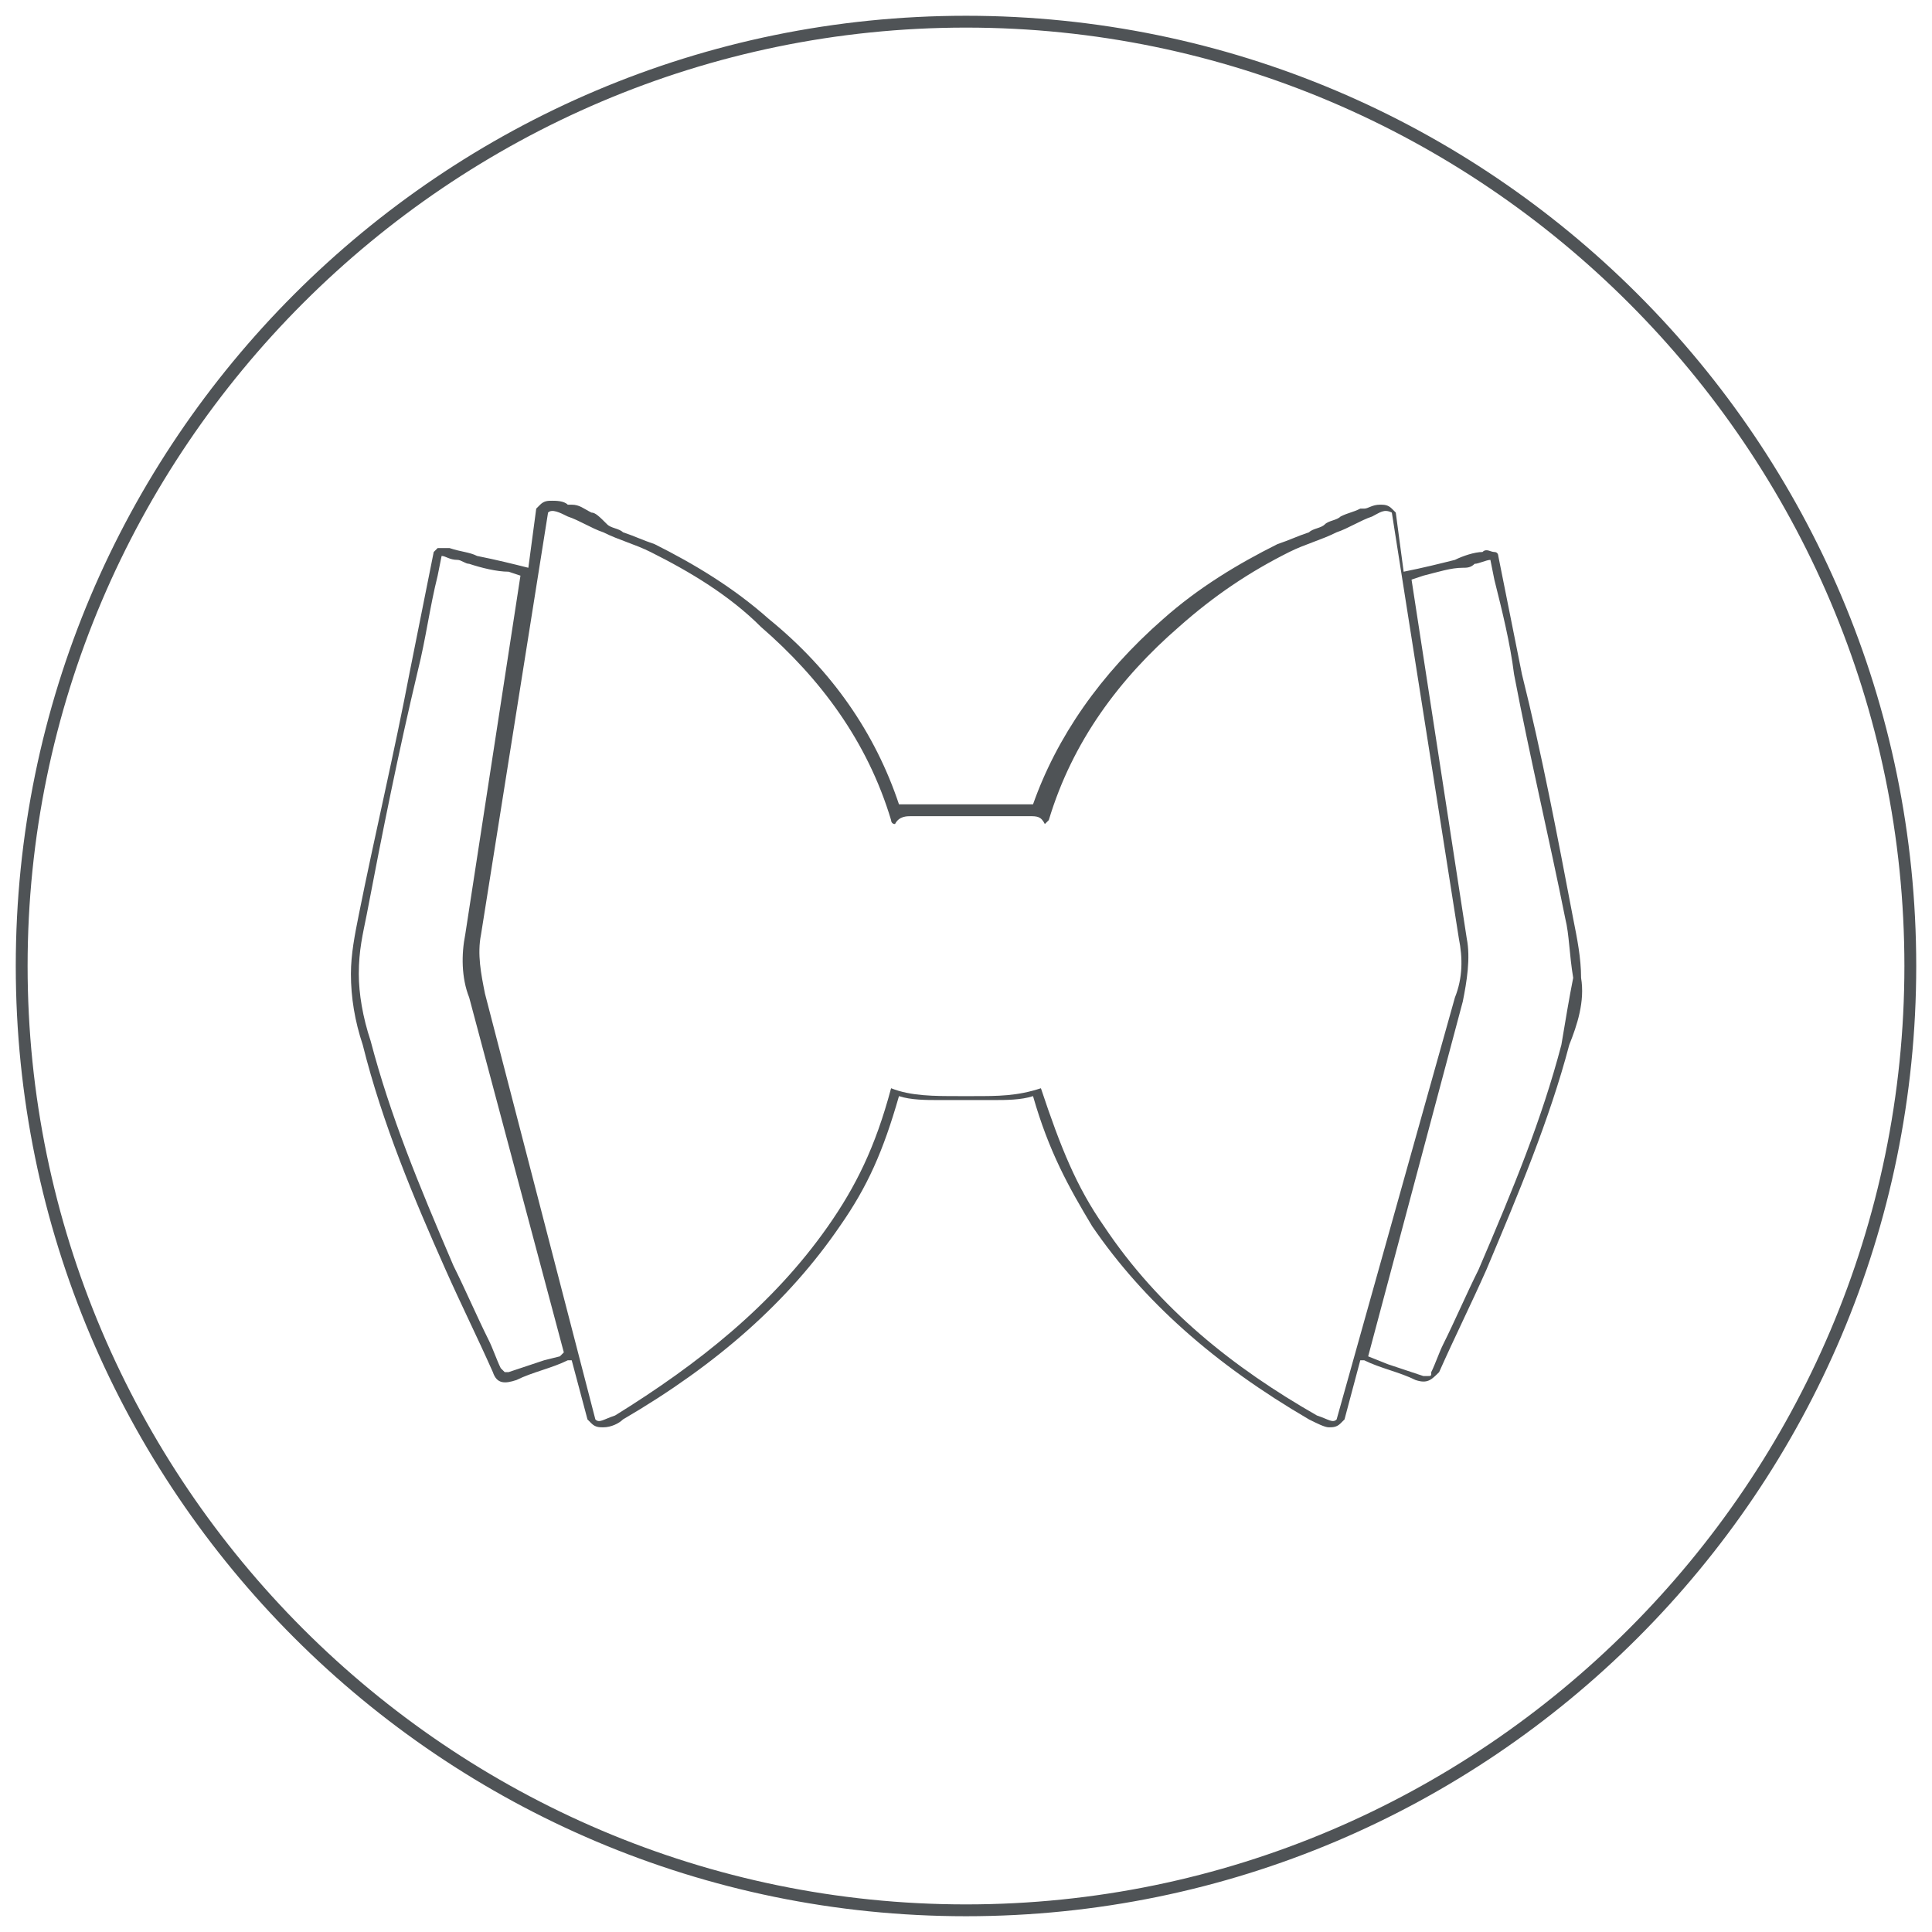 <?xml version="1.0" encoding="utf-8"?>
<!-- Generator: Adobe Illustrator 20.0.0, SVG Export Plug-In . SVG Version: 6.00 Build 0)  -->
<svg version="1.1" id="Слой_1" xmlns="http://www.w3.org/2000/svg" xmlns:xlink="http://www.w3.org/1999/xlink" x="0px" y="0px"
	 viewBox="0 0 49 49" style="enable-background:new 0 0 49 49;" xml:space="preserve">
<style type="text/css">
	.st0{fill:#4F5356;}
</style>
<g>
	<path class="st0" d="M40.1,24.8c0-0.5-0.1-1-0.2-1.5c-0.4-2.1-0.8-4.2-1.3-6.2c-0.2-1-0.4-2-0.6-3c0,0,0-0.1-0.1-0.1
		c-0.1,0-0.2-0.1-0.3,0c-0.2,0-0.5,0.1-0.7,0.2c-0.4,0.1-0.8,0.2-1.3,0.3l-0.2-1.5l-0.1-0.1c-0.1-0.1-0.2-0.1-0.3-0.1
		c-0.2,0-0.3,0.1-0.4,0.1c0,0,0,0-0.1,0c-0.2,0.1-0.3,0.1-0.5,0.2c-0.1,0.1-0.3,0.1-0.4,0.2c-0.1,0.1-0.3,0.1-0.4,0.2
		c-0.3,0.1-0.5,0.2-0.8,0.3c-1,0.5-2,1.1-2.9,1.9c-1.6,1.4-2.7,3-3.3,4.7c-0.1,0-0.2,0-0.2,0h0c-0.3,0-0.6,0-0.9,0
		c-0.2,0-0.4,0-0.6,0c-0.2,0-0.4,0-0.6,0c-0.3,0-0.6,0-0.9,0h0c-0.1,0-0.1,0-0.2,0c-0.6-1.8-1.7-3.4-3.3-4.7
		c-0.9-0.8-1.9-1.4-2.9-1.9c-0.3-0.1-0.5-0.2-0.8-0.3c-0.1-0.1-0.3-0.1-0.4-0.2C15.2,13.1,15.1,13,15,13c-0.2-0.1-0.3-0.2-0.5-0.2
		c0,0,0,0-0.1,0c-0.1-0.1-0.3-0.1-0.4-0.1c-0.1,0-0.2,0-0.3,0.1l-0.1,0.1l-0.2,1.5c-0.4-0.1-0.8-0.2-1.3-0.3
		c-0.2-0.1-0.4-0.1-0.7-0.2c-0.1,0-0.2,0-0.3,0c0,0-0.1,0.1-0.1,0.1c-0.2,1-0.4,2-0.6,3c-0.4,2.1-0.9,4.2-1.3,6.2
		c-0.1,0.5-0.2,1-0.2,1.5c0,0.6,0.1,1.2,0.3,1.8c0.5,2,1.3,3.9,2.1,5.7c0.4,0.9,0.8,1.7,1.2,2.6c0.1,0.3,0.3,0.3,0.6,0.2
		c0.4-0.2,0.9-0.3,1.3-0.5c0,0,0,0,0.1,0l0.4,1.5l0.1,0.1c0.1,0.1,0.2,0.1,0.3,0.1c0.2,0,0.4-0.1,0.5-0.2c2.4-1.4,4.2-3,5.5-4.9
		c0.7-1,1.1-1.9,1.5-3.3c0.3,0.1,0.7,0.1,1,0.1l0.2,0c0.1,0,0.2,0,0.3,0c0.1,0,0.2,0,0.2,0h0c0.1,0,0.2,0,0.2,0c0.1,0,0.2,0,0.3,0
		l0.2,0c0.3,0,0.7,0,1-0.1c0.4,1.4,0.9,2.3,1.5,3.3c1.3,1.9,3.1,3.5,5.5,4.9c0.2,0.1,0.4,0.2,0.5,0.2l0,0c0.1,0,0.2,0,0.3-0.1
		l0.1-0.1l0.4-1.5c0,0,0,0,0.1,0c0.4,0.2,0.9,0.3,1.3,0.5c0.3,0.1,0.4,0,0.6-0.2c0.4-0.9,0.8-1.7,1.2-2.6c0.8-1.9,1.6-3.8,2.1-5.7
		C40,26,40.2,25.4,40.1,24.8z M14.2,34.4l-0.4,0.1c-0.3,0.1-0.6,0.2-0.9,0.3c-0.1,0-0.1,0-0.1,0c0,0,0,0-0.1-0.1
		c-0.1-0.2-0.2-0.5-0.3-0.7c-0.3-0.6-0.6-1.3-0.9-1.9c-0.9-2.1-1.6-3.8-2.1-5.7c-0.2-0.6-0.3-1.2-0.3-1.7c0-0.6,0.1-1,0.2-1.5
		c0.4-2.1,0.8-4.1,1.3-6.2c0.2-0.8,0.3-1.6,0.5-2.4l0.1-0.5c0,0,0,0,0,0c0.1,0,0.2,0.1,0.4,0.1c0.1,0,0.2,0.1,0.3,0.1
		c0.3,0.1,0.7,0.2,1,0.2l0.3,0.1l-1.4,9.1c-0.1,0.5-0.1,1.1,0.1,1.6l2.4,9L14.2,34.4z M33.9,36c-0.1,0.1-0.2,0-0.5-0.1
		c-2.1-1.2-4-2.7-5.4-4.8c-0.7-1-1.1-2-1.6-3.5c-0.6,0.2-1.1,0.2-1.7,0.2c-0.1,0-0.2,0-0.2,0c-0.1,0-0.2,0-0.2,0
		c-0.6,0-1.2,0-1.7-0.2c-0.4,1.5-0.9,2.5-1.6,3.5c-1.4,2-3.3,3.5-5.4,4.8c-0.3,0.1-0.4,0.2-0.5,0.1l-2.8-10.8
		c-0.1-0.5-0.2-1-0.1-1.5L13.9,13c0.1-0.1,0.3,0,0.5,0.1c0.3,0.1,0.6,0.3,0.9,0.4c0.4,0.2,0.8,0.3,1.2,0.5c1,0.5,2,1.1,2.8,1.9
		c1.5,1.3,2.7,2.9,3.3,4.9c0,0,0,0.1,0.1,0.1c0.1-0.2,0.3-0.2,0.4-0.2c0.5,0,1,0,1.5,0c0.5,0,1,0,1.5,0c0.2,0,0.3,0,0.4,0.2
		c0,0,0.1-0.1,0.1-0.1c0.6-2,1.8-3.6,3.3-4.9c0.9-0.8,1.8-1.4,2.8-1.9c0.4-0.2,0.8-0.3,1.2-0.5c0.3-0.1,0.6-0.3,0.9-0.4
		c0.2-0.1,0.3-0.2,0.5-0.1l1.7,10.8c0.1,0.5,0.1,1-0.1,1.5L33.9,36z M39.6,26.5c-0.5,1.9-1.2,3.6-2.1,5.7c-0.3,0.6-0.6,1.3-0.9,1.9
		c-0.1,0.2-0.2,0.5-0.3,0.7c0,0.1,0,0.1-0.1,0.1c0,0-0.1,0-0.1,0c-0.3-0.1-0.6-0.2-0.9-0.3l-0.5-0.2l2.4-9c0.1-0.5,0.2-1.1,0.1-1.6
		l-1.4-9.1l0.3-0.1c0.4-0.1,0.7-0.2,1-0.2c0.1,0,0.2,0,0.3-0.1c0.1,0,0.3-0.1,0.4-0.1c0,0,0,0,0,0l0.1,0.5c0.2,0.8,0.4,1.6,0.5,2.4
		c0.4,2.1,0.9,4.2,1.3,6.2c0.1,0.4,0.1,0.9,0.2,1.5C39.8,25.3,39.7,25.9,39.6,26.5z"/>
</g>
<g>
	<path class="st0" d="M24.5,48.6c-13.3,0-24.1-10.8-24.1-24.1S11.2,0.4,24.5,0.4s24.1,10.8,24.1,24.1S37.8,48.6,24.5,48.6z
		 M24.5,0.7C11.4,0.7,0.7,11.4,0.7,24.5s10.7,23.8,23.8,23.8s23.8-10.7,23.8-23.8S37.6,0.7,24.5,0.7z"/>
</g>
</svg>
